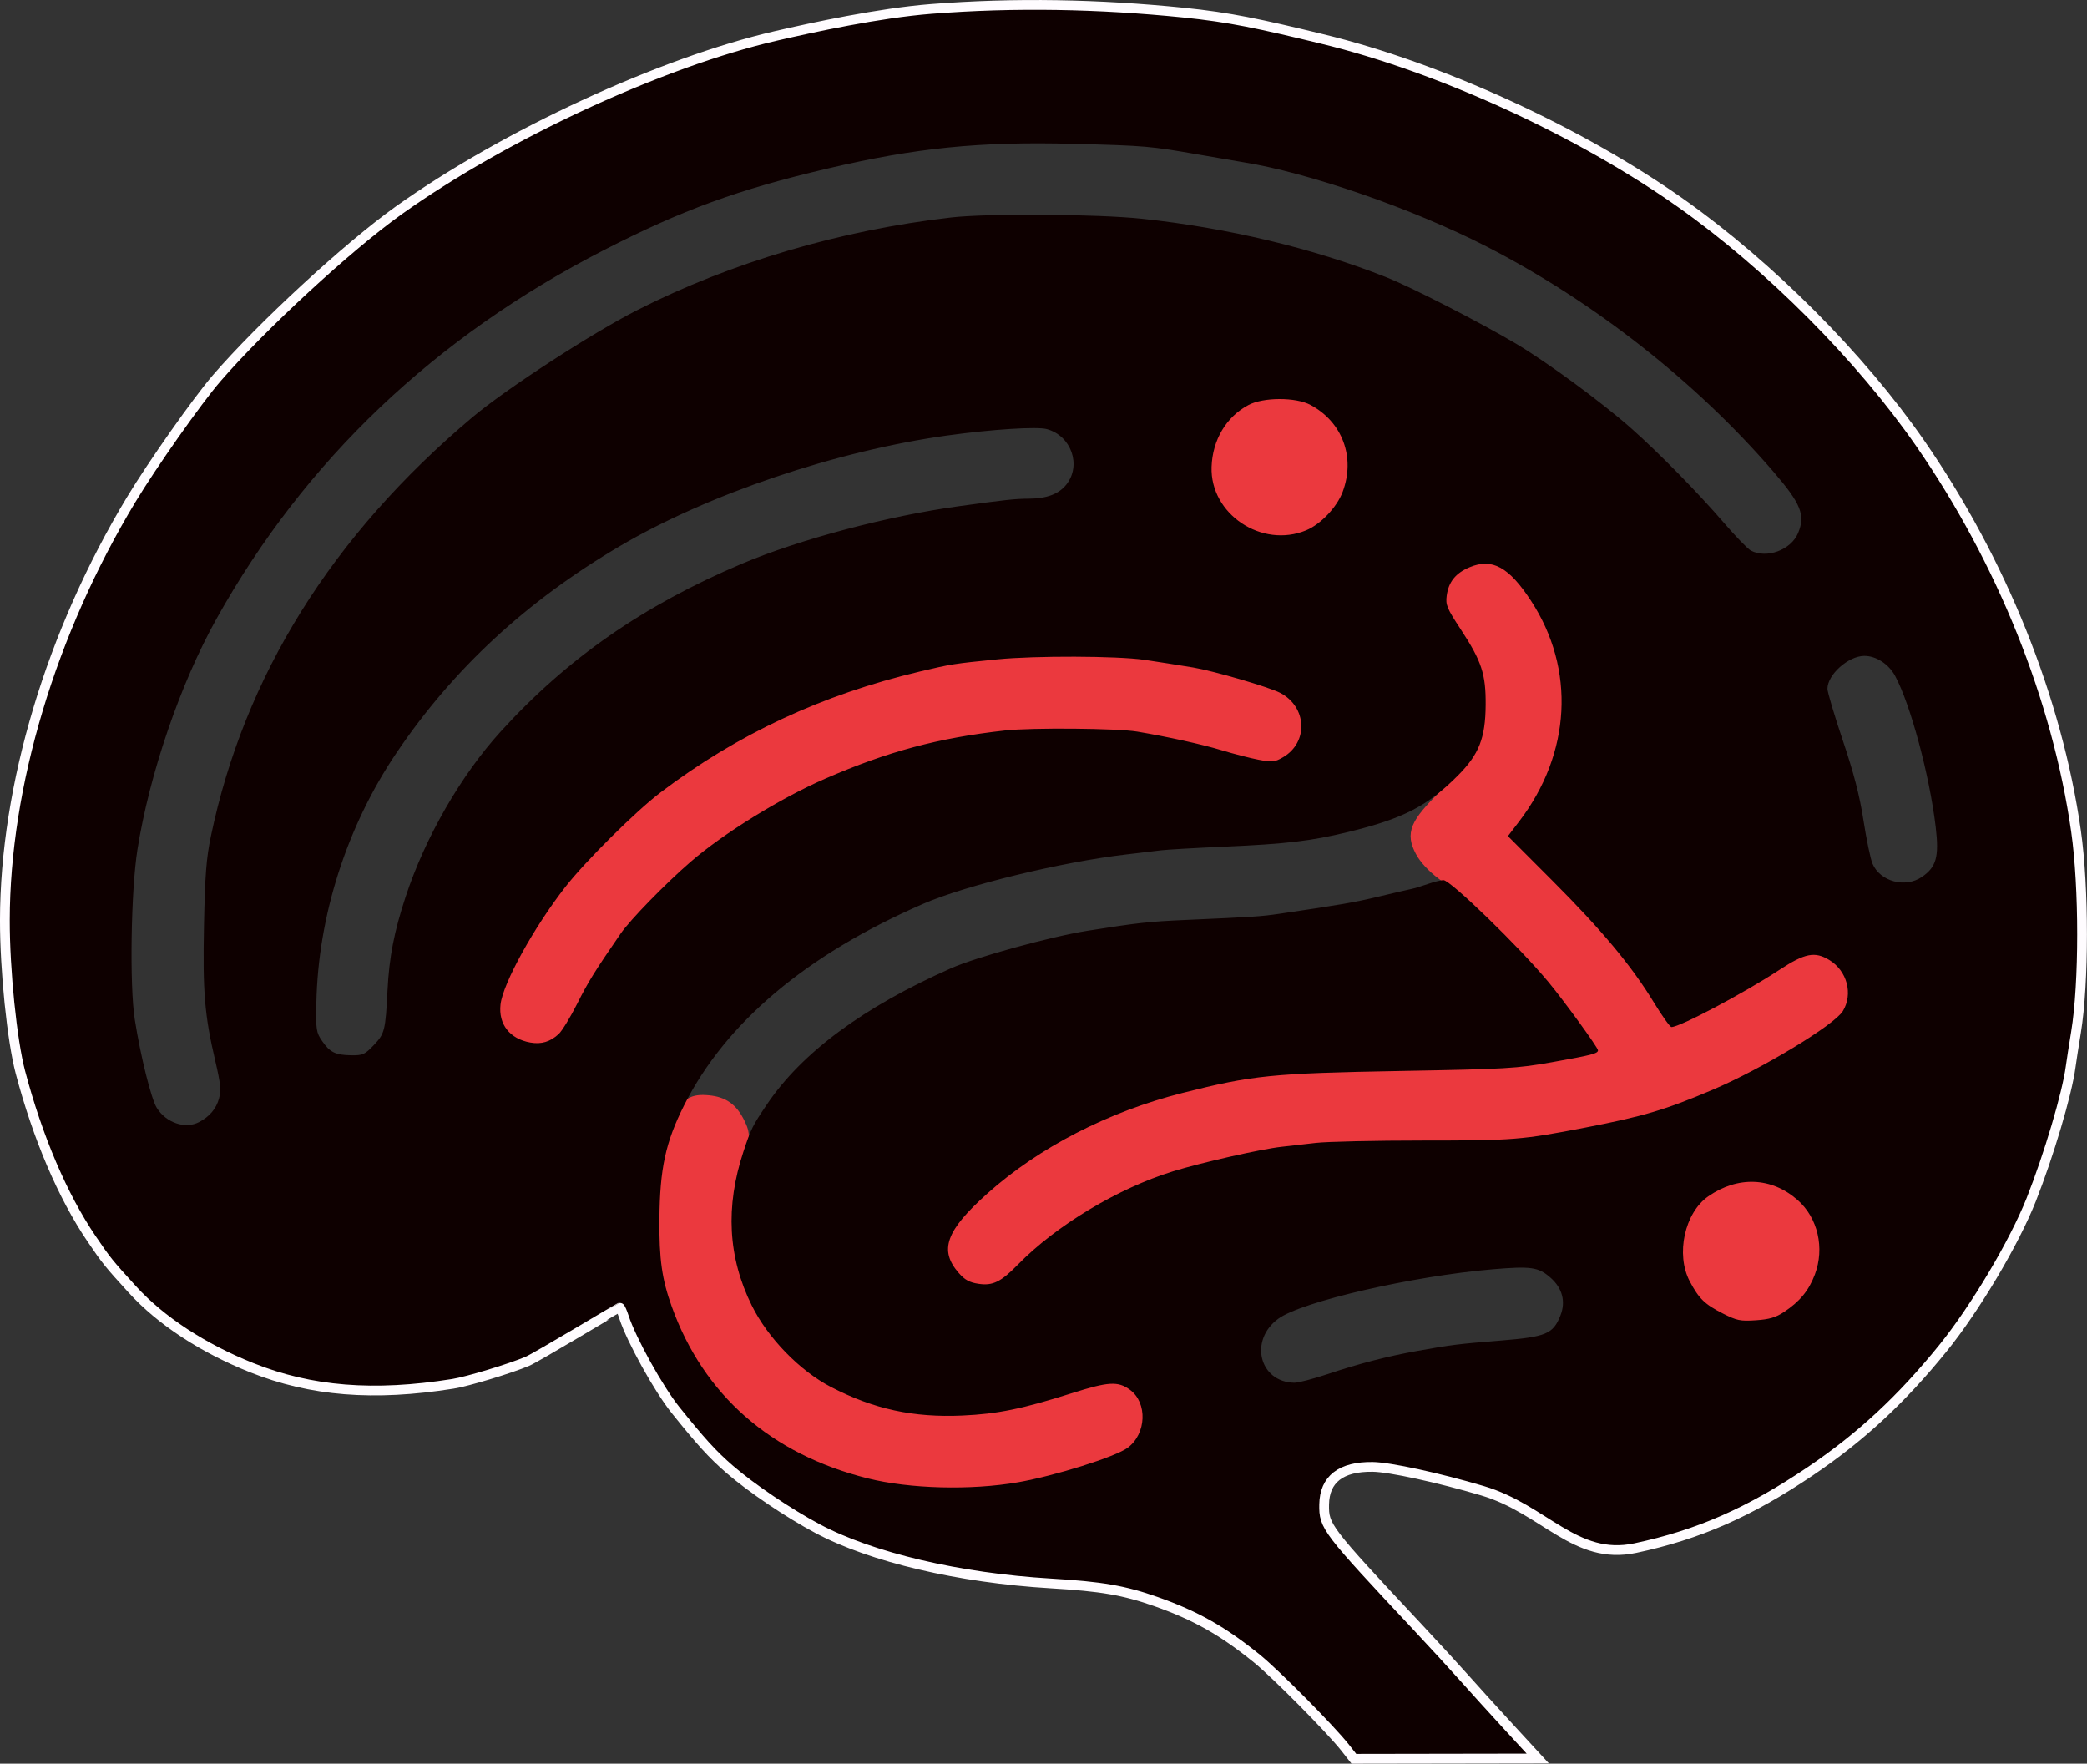 <?xml version="1.0" encoding="UTF-8" standalone="no"?>
<!-- Created with Inkscape (http://www.inkscape.org/) -->

<svg
   width="428.398mm"
   height="362.012mm"
   viewBox="0 0 428.398 362.012"
   version="1.1"
   id="svg1"
   xml:space="preserve"
   inkscape:version="1.3.2 (091e20ef0f, 2023-11-25, custom)"
   sodipodi:docname="logo.svg"
   inkscape:export-filename="logo.png"
   inkscape:export-xdpi="30.35684"
   inkscape:export-ydpi="30.35684"
   xmlns:inkscape="http://www.inkscape.org/namespaces/inkscape"
   xmlns:sodipodi="http://sodipodi.sourceforge.net/DTD/sodipodi-0.dtd"
   xmlns="http://www.w3.org/2000/svg"
   xmlns:svg="http://www.w3.org/2000/svg"><rect x="0" y="0" width="428.398" height="362.012" fill="#333333" stroke="none"/><sodipodi:namedview
     id="namedview1"
     pagecolor="#ffffff"
     bordercolor="#999999"
     borderopacity="1"
     inkscape:showpageshadow="0"
     inkscape:pageopacity="0"
     inkscape:pagecheckerboard="0"
     inkscape:deskcolor="#d1d1d1"
     inkscape:document-units="mm"
     inkscape:zoom="0.58520328"
     inkscape:cx="413.53152"
     inkscape:cy="827.06304"
     inkscape:window-width="2201"
     inkscape:window-height="2062"
     inkscape:window-x="0"
     inkscape:window-y="0"
     inkscape:window-maximized="0"
     inkscape:current-layer="layer1" /><defs
     id="defs1" /><g
     inkscape:label="Layer 1"
     inkscape:groupmode="layer"
     id="layer1"
     transform="translate(-437.751,45.654)"><g
       id="g23"
       transform="translate(123.462,136.127)"
       style="fill:#eb393e;fill-opacity:1;stroke:#eb393e;stroke-width:2;stroke-dasharray:none;stroke-opacity:1"><path
         style="fill:#eb393e;fill-opacity:1;stroke:#eb393e;stroke-width:2;stroke-dasharray:none;stroke-opacity:1"
         d="m 581.279,-72.669 c 9.595,-3.538 12.553,-15.935 5.488,-23 -2.605,-2.605 -4.644,-3.44 -9.034,-3.701 -3.333,-0.198 -4.385,-0.044 -6.493,0.946 -3.047,1.432 -6.317,5.008 -7.163,7.833 -0.839,2.799 -0.786,7.681 0.105,9.815 2.672,6.395 11.012,10.35 17.097,8.106 z"
         id="path23" /><path
         style="fill:#eb393e;fill-opacity:1;stroke:#eb393e;stroke-width:2;stroke-dasharray:none;stroke-opacity:1"
         d="m 427.764,31.282 c 1.171,-0.714 2.543,-2.755 4.889,-7.274 4.447,-8.567 9.272,-15.256 15.927,-22.081 6.15,-6.307 8.269,-8.072 16.282,-13.559 20.837,-14.269 45.89,-21.76 70.283,-21.015 12.049,0.368 20.918,1.775 31.485,4.996 8.841,2.694 11.85,2.191 13.844,-2.318 1.562,-3.531 0.652,-6.718 -2.467,-8.642 -3.865,-2.384 -17.555,-5.872 -28.253,-7.199 -12.284,-1.524 -33.682,-0.731 -43.713,1.619 -23.42,5.487 -39.42,12.778 -56.389,25.695 -7.778,5.921 -18.6,17.441 -23.341,24.846 -5.761,8.999 -8.906,15.688 -8.903,18.937 0.01,5.281 5.917,8.703 10.357,5.995 z"
         id="path22" /><path
         style="fill:#eb393e;fill-opacity:1;stroke:#eb393e;stroke-width:2;stroke-dasharray:none;stroke-opacity:1"
         d="m 523.599,77.162 c 6.956,-6.453 12.075,-10.026 19.873,-13.871 9.885,-4.873 19.88,-7.818 33.476,-9.863 5.725,-0.861 9.72,-1.035 23.812,-1.039 18.241,-0.004 24.324,-0.404 36.247,-2.379 13.376,-2.217 21.977,-4.999 34.793,-11.255 8.575,-4.186 18.369,-10.303 20.179,-12.604 1.748,-2.223 1.939,-4.584 0.593,-7.364 -1.331,-2.749 -3.241,-3.973 -6.193,-3.968 -2.297,0.004 -2.742,0.218 -9.948,4.792 -4.959,3.148 -16.161,9.007 -18.521,9.688 -0.885,0.255 -1.604,-0.58 -4.394,-5.105 -4.786,-7.763 -9.649,-13.618 -20.45,-24.623 -6.994,-7.127 -9.374,-9.869 -9.001,-10.373 0.279,-0.377 1.396,-1.852 2.482,-3.277 2.773,-3.639 6.056,-10.527 7.066,-14.825 1.324,-5.636 0.809,-14.997 -1.146,-20.838 -1.627,-4.861 -6.519,-12.721 -9.034,-14.516 -0.799,-0.571 -2.619,-1.118 -4.115,-1.238 -2.176,-0.174 -3.031,0.022 -4.527,1.039 -4.157,2.825 -4.231,5.938 -0.288,11.971 6.339,9.699 7.069,16.479 2.744,25.499 -1.224,2.552 -2.902,4.676 -6.502,8.232 -6.098,6.021 -6.933,8.02 -4.928,11.794 0.818,1.54 2.46,3.305 4.469,4.803 4.557,3.398 18.993,17.95 23.665,23.855 4.975,6.287 8.966,12.13 8.643,12.652 -0.305,0.494 -3.978,1.322 -12.201,2.749 -5.471,0.95 -9.72,1.162 -30.692,1.533 -13.388,0.237 -25.056,0.578 -25.929,0.758 -0.873,0.18 -3.612,0.693 -6.085,1.14 -7.216,1.305 -17.818,4.233 -23.769,6.565 -8.656,3.392 -19.227,9.759 -25.443,15.327 -0.728,0.652 -2.567,2.262 -4.088,3.579 -3.319,2.874 -5.023,5.579 -5.094,8.084 -0.126,4.415 2.748,7.384 7.162,7.399 2.373,0.008 2.675,-0.174 7.144,-4.32 z"
         id="path21" /><path
         style="fill:#eb393e;fill-opacity:1;stroke:#eb393e;stroke-width:2;stroke-dasharray:none;stroke-opacity:1"
         d="m 679.078,87.911 c 5.128,-2.337 8.204,-7.068 8.199,-12.605 -0.004,-4.249 -0.73,-6.474 -2.965,-9.084 -6.626,-7.741 -18.772,-6.406 -22.863,2.513 -4.403,9.601 2.053,20.142 12.337,20.142 1.946,0 3.994,-0.374 5.292,-0.965 z"
         id="path20" /><path
         style="fill:#eb393e;fill-opacity:1;stroke:#eb393e;stroke-width:2;stroke-dasharray:none;stroke-opacity:1"
         d="m 525.619,121.771 c 12.456,-2.76 20.23,-5.814 21.941,-8.621 1.902,-3.12 1.102,-7.715 -1.683,-9.666 -1.902,-1.333 -5.316,-0.967 -12.35,1.321 -15.911,5.176 -27.531,5.842 -39.393,2.255 -10.632,-3.215 -18.42,-8.786 -23.597,-16.879 -6.393,-9.994 -8.088,-20.848 -4.993,-31.973 1.805,-6.486 1.844,-7.111 0.6,-9.623 -1.452,-2.934 -3.303,-4.247 -6.409,-4.545 -3.336,-0.321 -4.617,0.486 -6.101,3.841 -2.983,6.746 -3.706,11.277 -3.629,22.763 0.055,8.288 0.097,8.589 2.011,14.287 2.249,6.697 4.354,10.754 8.457,16.302 6.207,8.393 15.811,15.104 26.626,18.605 4.726,1.53 5.113,1.627 10.739,2.679 5.768,1.079 21.444,0.659 27.781,-0.746 z"
         id="path19" /></g><path
       style="fill:#0e0000;fill-opacity:1;stroke:none;stroke-width:2;stroke-dasharray:none;stroke-opacity:1"
       d="m 715.663,315.357 -1.764,-2.248 c -2.969,-3.784 -14.247,-15.173 -18.168,-18.347 -6.997,-5.664 -12.554,-8.803 -20.638,-11.656 -6.577,-2.321 -11.232,-3.125 -21.696,-3.746 -18.742,-1.112 -36.753,-5.347 -47.813,-11.241 -6.04,-3.219 -13.6,-8.321 -18.068,-12.192 -3.481,-3.017 -5.835,-5.596 -11.128,-12.191 -3.434,-4.28 -9.04,-14.388 -10.536,-18.998 -0.354,-1.091 -0.752,-1.984 -0.883,-1.984 -0.132,0 -17.142,10.245 -18.952,11.013 -3.576,1.517 -12.269,4.146 -15.299,4.628 -16.248,2.582 -29.122,1.548 -41.31,-3.319 -10.017,-4 -18.636,-9.649 -24.47,-16.038 -4.841,-5.302 -5.366,-5.954 -8.429,-10.48 -5.903,-8.72 -11.023,-20.717 -14.569,-34.131 -1.728,-6.539 -3.198,-20.94 -3.186,-31.22 0.032,-27.555 9.487,-59.037 25.915,-86.288 4.344,-7.206 13.58,-20.325 17.541,-24.915 9.206,-10.67 26.981,-27.057 37.41,-34.49 21.753,-15.504 53.868,-30.365 77.344,-35.792 7.663,-1.771 21.156,-4.699 31.924,-5.549 17.198,-1.359 34.585,-0.992 51.749,0.748 9.624,0.975 15.674,2.302 28.511,5.411 24.193,5.86 52.989,19.059 73.819,33.834 18.16,12.882 36.719,31.528 48.948,49.177 16.715,24.124 28.121,52.505 31.992,79.607 1.649,11.542 1.647,31.229 -0.004,41.275 -0.454,2.765 -0.953,5.98 -1.108,7.144 -0.735,5.519 -4.488,18.143 -8.101,27.252 -3.505,8.835 -11.484,22.259 -18.086,30.427 -8.481,10.492 -16.88,18.284 -27.281,25.308 -12.432,8.396 -22.935,13.007 -35.885,15.753 -12.343,2.617 -18.66,-7.998 -31.362,-11.766 -9.01,-2.673 -19.042,-4.854 -22.543,-4.901 -6.523,-0.089 -9.897,2.53 -9.973,7.738 -0.065,4.488 0.39,5.085 19.176,25.138 3.381,3.609 7.695,8.308 9.587,10.441 1.892,2.133 6.059,6.727 9.26,10.207 l 5.821,6.328 z M 646.708,258.604 c 7.577,-1.315 20.029,-5.232 22.525,-7.087 3.86,-2.868 4.105,-9.241 0.458,-11.906 -2.458,-1.796 -4.391,-1.681 -11.933,0.709 -10.163,3.221 -15.225,4.255 -22.427,4.581 -10.073,0.456 -18.195,-1.303 -26.988,-5.846 -6.406,-3.309 -12.983,-10.075 -16.282,-16.751 -4.891,-9.895 -5.448,-20.264 -1.699,-31.598 1.534,-4.637 1.86,-5.293 4.812,-9.665 7.197,-10.661 19.808,-19.988 37.775,-27.939 5.24,-2.319 20.454,-6.498 28.046,-7.705 10.287,-1.635 12.612,-1.891 20.108,-2.22 14.044,-0.616 15.48,-0.71 19.261,-1.265 12.582,-1.847 15.412,-2.338 20.426,-3.539 3.056,-0.732 6.058,-1.431 6.67,-1.553 0.613,-0.122 2.131,-0.58 3.374,-1.019 1.243,-0.439 2.689,-0.797 3.214,-0.797 1.44,0 15.601,13.743 21.537,20.902 3.253,3.923 10.184,13.471 10.184,14.028 0,0.661 -1.274,0.99 -9.456,2.445 -7.209,1.282 -9.345,1.406 -31.026,1.797 -26.509,0.479 -30.409,0.872 -44.844,4.521 -15.203,3.842 -29.44,11.177 -39.987,20.601 -8.56,7.648 -10.006,11.671 -5.883,16.367 1.23,1.401 2.183,1.92 4.034,2.197 2.925,0.439 4.593,-0.377 8.099,-3.959 7.858,-8.031 20.52,-15.637 31.853,-19.134 5.874,-1.812 18.102,-4.575 22.259,-5.028 1.525,-0.166 4.671,-0.525 6.992,-0.796 2.321,-0.272 12.258,-0.494 22.083,-0.494 18.583,0 20.21,-0.13 33.229,-2.645 11.976,-2.314 16.433,-3.637 26.194,-7.775 10.088,-4.277 24.959,-13.268 26.718,-16.153 2.131,-3.495 0.873,-8.251 -2.768,-10.471 -2.985,-1.82 -5.024,-1.419 -10.266,2.021 -7.282,4.779 -20.425,11.741 -22.151,11.733 -0.291,-10e-4 -1.919,-2.281 -3.619,-5.065 -4.6,-7.538 -10.63,-14.773 -20.818,-24.978 l -9.133,-9.148 2.312,-3.023 c 10.669,-13.949 11.597,-31.258 2.428,-45.284 -4.533,-6.935 -7.967,-8.814 -12.588,-6.89 -2.875,1.197 -4.335,3.005 -4.715,5.837 -0.254,1.897 0.029,2.577 2.902,6.952 4.262,6.491 5.14,9.155 5.093,15.46 -0.05,6.848 -1.348,10.146 -5.722,14.536 -6.25,6.275 -11.223,8.828 -22.551,11.579 -7.558,1.836 -12.664,2.439 -25.4,3 -5.966,0.263 -11.8,0.598 -12.965,0.745 -1.164,0.147 -4.379,0.529 -7.144,0.85 -13.229,1.532 -32.95,6.332 -41.735,10.159 -23.979,10.447 -40.503,24.387 -49.032,41.363 -3.799,7.562 -4.969,12.966 -5.053,23.335 -0.066,8.223 0.511,12.321 2.524,17.926 6.528,18.177 20.35,30.304 40.208,35.279 8.63,2.162 21.173,2.491 30.863,0.81 z m 63.624,-22.225 c 6.461,-2.155 12.26,-3.652 18.396,-4.747 7.054,-1.259 8.215,-1.403 16.988,-2.114 9.405,-0.762 10.825,-1.351 12.331,-5.115 1.149,-2.872 0.426,-5.648 -2.035,-7.808 -2.47,-2.169 -3.962,-2.383 -11.885,-1.711 -16.475,1.399 -39.103,6.611 -43.954,10.125 -6.086,4.409 -3.931,13.059 3.279,13.162 0.796,0.012 3.892,-0.795 6.879,-1.791 z m 93.63,-12.738 c 3.228,-2.136 5.078,-4.381 6.321,-7.672 2.059,-5.452 0.622,-11.657 -3.549,-15.319 -5.328,-4.678 -12.241,-4.96 -18.321,-0.746 -4.863,3.37 -6.729,11.912 -3.811,17.439 1.883,3.566 3.082,4.732 6.802,6.615 2.868,1.452 3.583,1.598 6.778,1.385 2.754,-0.184 4.077,-0.573 5.781,-1.701 z M 478.6,184.679 c 2.138,-1.101 3.545,-2.762 4.106,-4.845 0.46,-1.706 0.326,-3.059 -0.762,-7.707 -2.205,-9.421 -2.599,-14.153 -2.321,-27.901 0.207,-10.259 0.476,-13.717 1.414,-18.218 6.855,-32.893 24.85,-61.74 53.622,-85.961 6.999,-5.892 24.587,-17.324 33.997,-22.098 19.193,-9.737 41.636,-16.355 64.294,-18.96 7.521,-0.865 30.092,-0.713 39.264,0.264 17.557,1.87 35.092,6.062 49.987,11.952 5.283,2.089 19.477,9.358 26.857,13.755 6.403,3.814 17.621,12.068 23.592,17.358 5.584,4.947 13.662,13.18 18.886,19.248 2.445,2.84 4.964,5.441 5.598,5.78 3.248,1.738 8.257,-0.108 9.707,-3.578 1.548,-3.705 0.613,-6.02 -5.115,-12.666 -15.856,-18.396 -36.865,-34.879 -58.815,-46.147 -15.175,-7.79 -36.73,-15.243 -50.165,-17.346 -0.728,-0.114 -4.657,-0.788 -8.731,-1.498 -10.242,-1.785 -10.984,-1.849 -25.918,-2.239 -19.287,-0.503 -32.309,0.808 -50.547,5.089 -18.294,4.294 -29.748,8.47 -45.773,16.69 -34.806,17.852 -61.445,43.191 -79.582,75.699 -7.423,13.304 -13.764,31.819 -16.235,47.399 -1.334,8.416 -1.639,27.895 -0.545,34.851 1.185,7.531 3.373,16.327 4.516,18.148 1.933,3.081 5.825,4.397 8.67,2.932 z m 35.874,-15.805 c 2.247,-2.362 2.402,-2.98 2.82,-11.245 0.344,-6.806 1.361,-12.056 3.724,-19.228 4.013,-12.181 11.339,-24.908 19.508,-33.891 13.681,-15.044 29.299,-25.907 49.561,-34.47 11.855,-5.01 29.9,-9.787 44.582,-11.803 9.579,-1.315 11.465,-1.517 14.304,-1.532 3.662,-0.02 6.149,-0.963 7.685,-2.916 3.119,-3.965 0.997,-9.977 -4.009,-11.36 -2.016,-0.557 -11.332,0.04 -20.494,1.312 -22.722,3.155 -49.084,12.059 -67.107,22.666 -19.224,11.314 -34.219,25.181 -45.887,42.437 -10.219,15.112 -16.108,33.481 -16.471,51.379 -0.112,5.488 -0.029,6.036 1.166,7.78 1.61,2.349 2.74,2.904 6.012,2.949 2.359,0.033 2.778,-0.156 4.606,-2.077 z m 37.965,-2.288 c 0.685,-0.635 2.384,-3.418 3.775,-6.182 2.299,-4.569 3.555,-6.596 8.928,-14.408 1.948,-2.832 9.242,-10.319 14.371,-14.75 6.804,-5.879 18.463,-13.08 27.653,-17.078 12.817,-5.577 23.241,-8.368 36.897,-9.881 5.462,-0.605 23.034,-0.456 27.118,0.231 6.2,1.042 13.39,2.628 17.332,3.825 2.474,0.751 5.895,1.63 7.603,1.953 2.806,0.532 3.287,0.483 4.996,-0.508 5.264,-3.053 4.945,-10.348 -0.578,-13.221 -2.295,-1.194 -13.575,-4.485 -17.842,-5.206 -2.237,-0.378 -8.101,-1.3 -10.054,-1.581 -5.63,-0.81 -22.436,-0.863 -30.163,-0.095 -9.013,0.896 -9.38,0.954 -15.875,2.492 -20.105,4.763 -37.456,12.852 -53.273,24.835 -5.044,3.822 -15.401,14.101 -19.512,19.366 -6.452,8.263 -12.836,19.834 -13.322,24.147 -0.458,4.059 1.895,7.065 6.116,7.812 2.273,0.403 4.1,-0.146 5.83,-1.751 z m 279.819,-32.238 c 2.975,-2.038 3.556,-4.139 2.834,-10.246 -1.246,-10.536 -5.16,-25.114 -8.325,-31.004 -1.32,-2.456 -3.94,-4.151 -6.369,-4.12 -3.276,0.042 -7.523,3.854 -7.528,6.756 -10e-4,0.666 1.416,5.429 3.148,10.583 2.281,6.784 3.453,11.321 4.246,16.431 0.603,3.883 1.433,7.866 1.845,8.852 1.54,3.685 6.731,5.09 10.149,2.747 z M 705.878,63.192 c 2.991,-1.242 6.302,-4.735 7.485,-7.898 2.644,-7.067 -0.035,-14.31 -6.595,-17.827 -3.024,-1.622 -9.682,-1.614 -12.75,0.016 -4.546,2.413 -7.378,7.165 -7.565,12.691 -0.327,9.679 10.306,16.806 19.425,13.019 z"
       id="path8"
       sodipodi:nodetypes="cssssssssssssssssssssaasssscsssssssssssccsssssssssssssscsssssssssssscssssssscsscsssssssssssssssssssssssscsssssssssssssssssssssssscssssssssssssssssscsscssssssssssssssssssssssssssssssscsssscsscscc" /><path
       d="m 715.659,315.357 -1.764,-2.248 c -2.969,-3.784 -14.247,-15.173 -18.168,-18.347 -6.997,-5.664 -12.554,-8.803 -20.638,-11.656 -6.577,-2.321 -11.232,-3.125 -21.696,-3.746 -18.742,-1.112 -36.753,-5.347 -47.813,-11.241 -6.04,-3.219 -13.6,-8.321 -18.068,-12.192 -3.481,-3.017 -5.835,-5.596 -11.128,-12.191 -3.434,-4.28 -9.04,-14.388 -10.536,-18.998 -0.354,-1.091 -0.752,-1.984 -0.883,-1.984 -0.132,0 -17.142,10.245 -18.952,11.013 -3.576,1.517 -12.269,4.146 -15.299,4.628 -16.248,2.582 -29.122,1.548 -41.31,-3.319 -10.017,-4 -18.636,-9.649 -24.47,-16.038 -4.841,-5.302 -5.366,-5.954 -8.429,-10.48 -5.903,-8.72 -11.023,-20.717 -14.569,-34.131 -1.728,-6.539 -3.198,-20.94 -3.186,-31.22 0.032,-27.555 9.487,-59.037 25.915,-86.288 4.344,-7.206 13.58,-20.325 17.541,-24.915 9.206,-10.67 26.981,-27.057 37.41,-34.49 21.753,-15.504 53.868,-30.365 77.344,-35.792 7.663,-1.771 21.156,-4.699 31.924,-5.549 17.198,-1.359 34.585,-0.992 51.749,0.748 9.624,0.975 15.674,2.302 28.511,5.411 24.193,5.86 52.989,19.059 73.819,33.834 18.16,12.882 36.719,31.528 48.948,49.177 16.715,24.124 28.121,52.505 31.992,79.607 1.649,11.542 1.647,31.229 -0.004,41.275 -0.454,2.765 -0.953,5.98 -1.108,7.144 -0.735,5.519 -4.488,18.143 -8.101,27.252 -3.505,8.835 -11.484,22.259 -18.086,30.427 -8.481,10.492 -16.88,18.284 -27.281,25.308 -12.432,8.396 -22.935,13.007 -35.885,15.753 -12.343,2.617 -18.66,-7.998 -31.362,-11.766 -9.01,-2.673 -19.042,-4.854 -22.543,-4.901 -6.523,-0.089 -9.897,2.53 -9.973,7.738 -0.065,4.488 0.39,5.085 19.176,25.138 3.381,3.609 7.695,8.308 9.587,10.441 1.892,2.133 6.059,6.727 9.26,10.207 l 5.821,6.328 z"
       style="fill:none;fill-opacity:1;stroke:#fffcff;stroke-width:2;stroke-dasharray:none;stroke-opacity:1"
       id="path1" /></g></svg>
